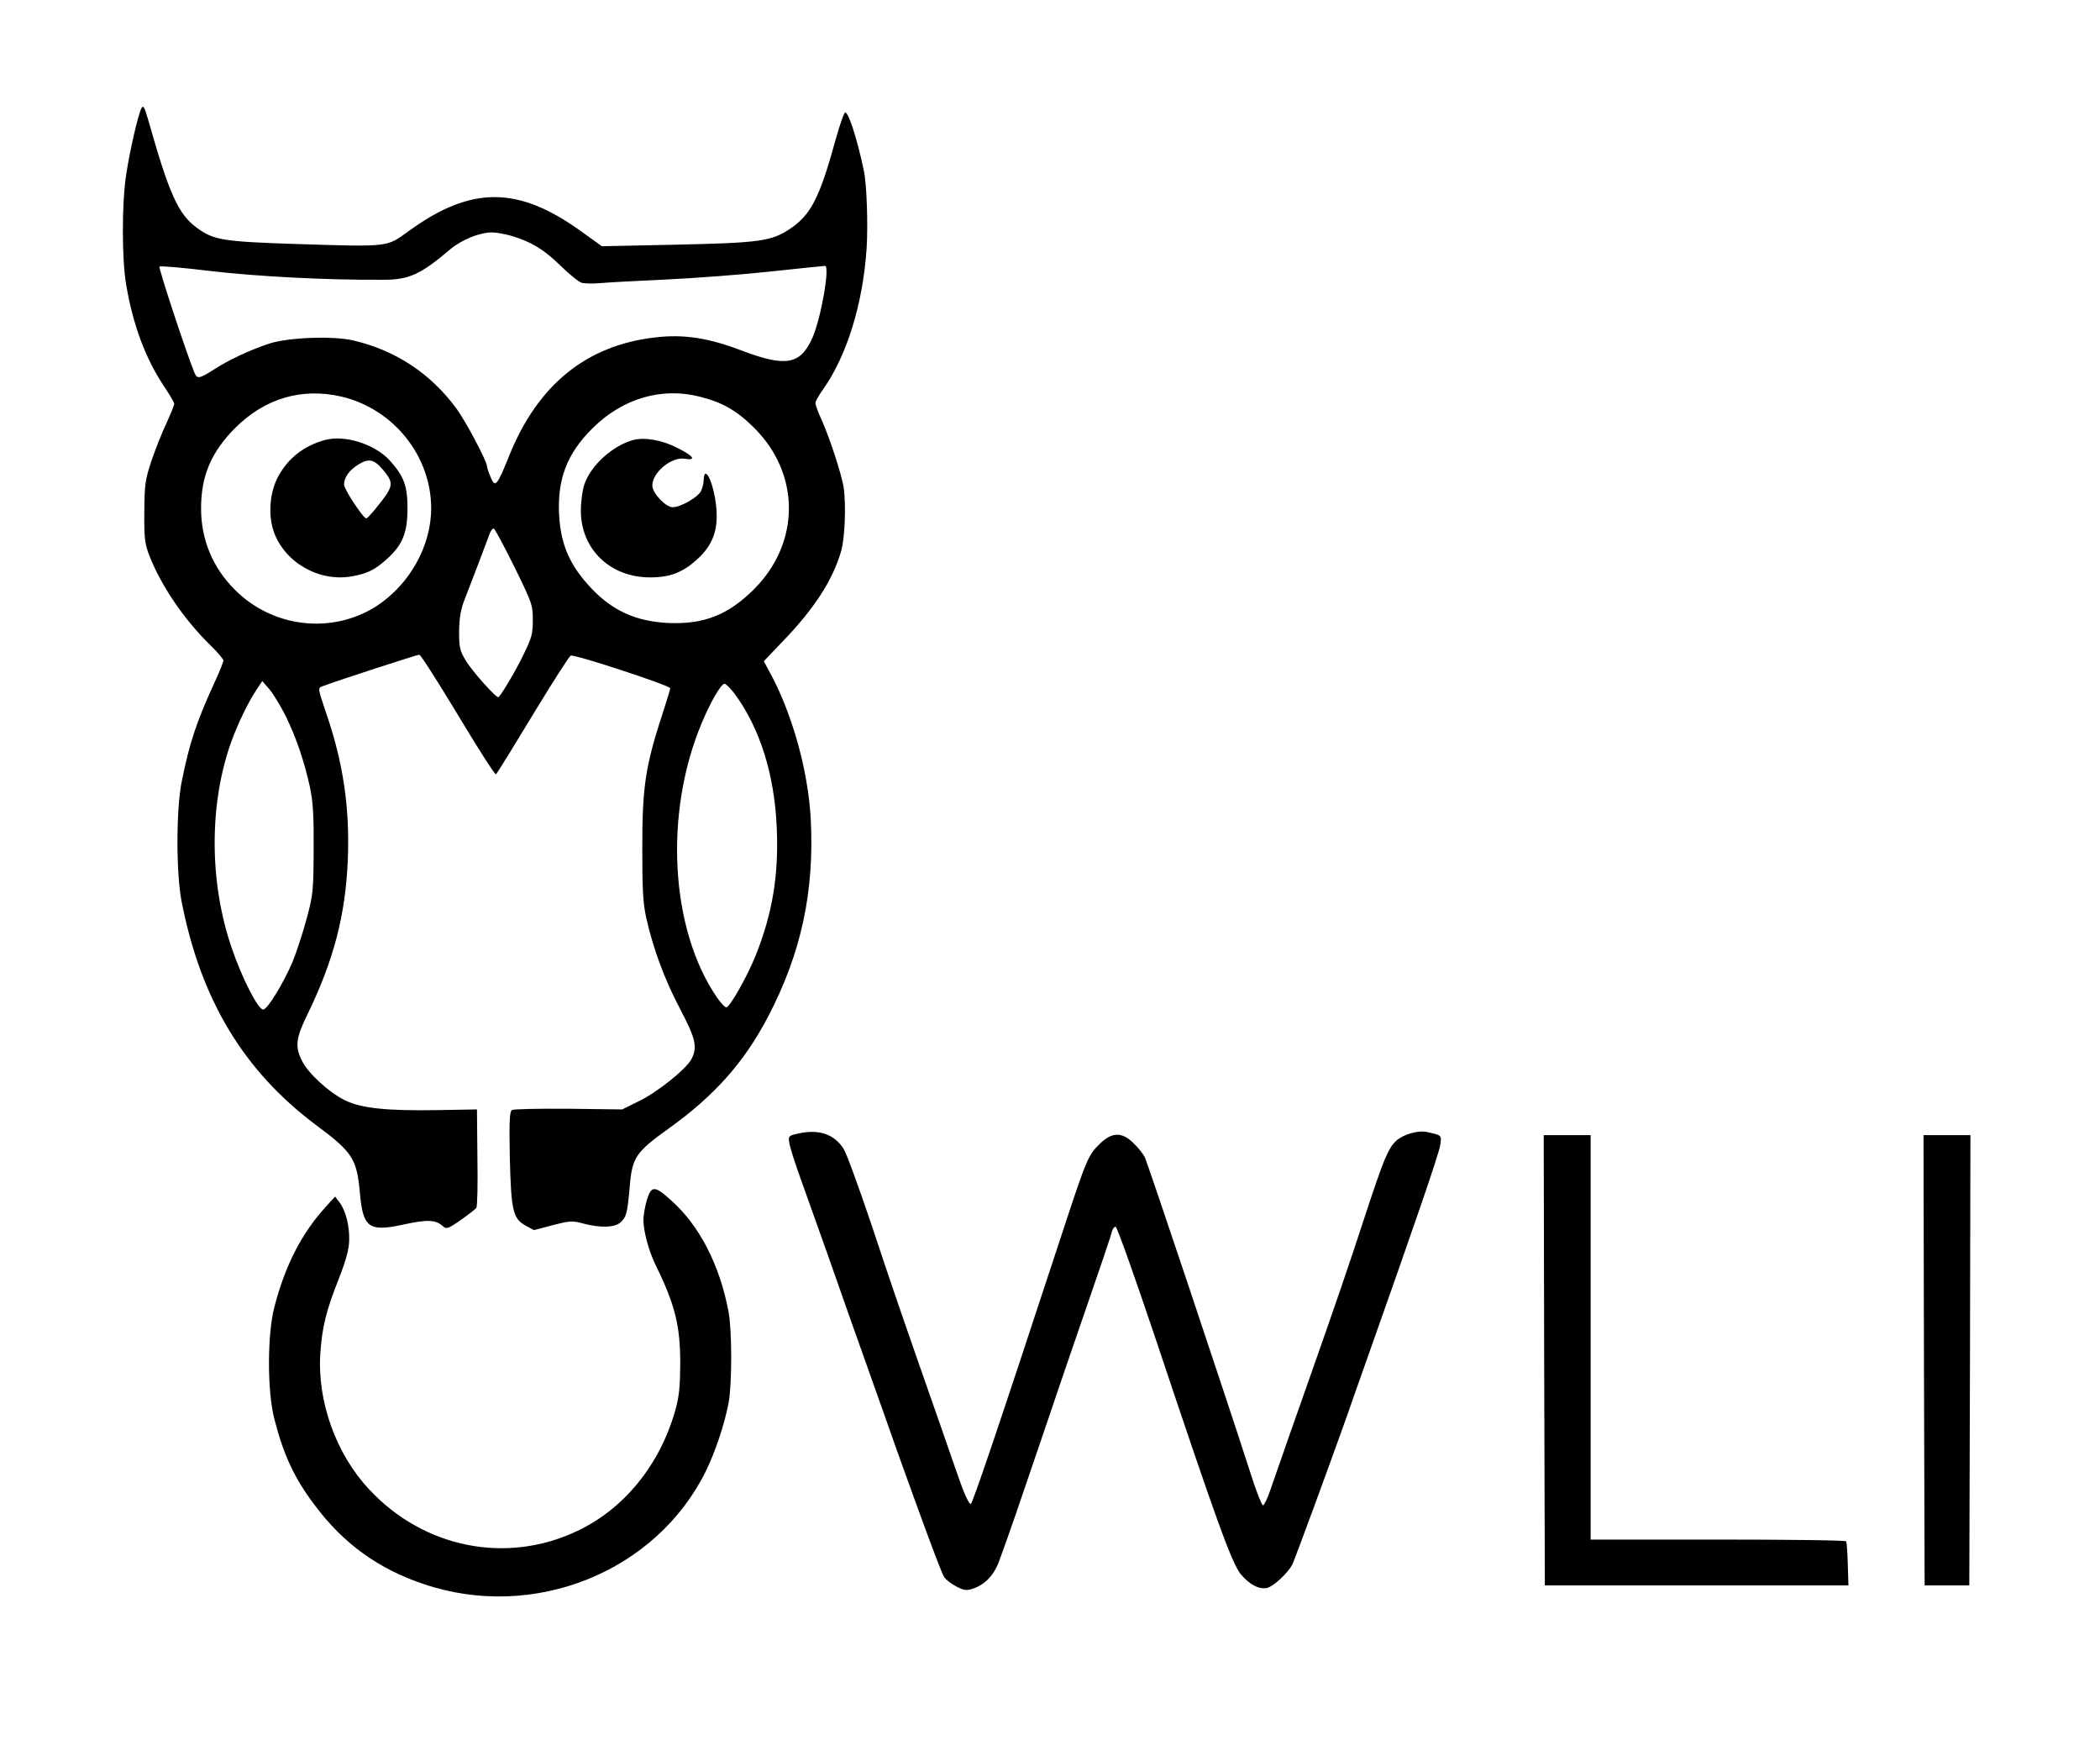 <?xml version="1.0" standalone="no"?>
<!DOCTYPE svg PUBLIC "-//W3C//DTD SVG 20010904//EN"
 "http://www.w3.org/TR/2001/REC-SVG-20010904/DTD/svg10.dtd">
<svg version="1.0" xmlns="http://www.w3.org/2000/svg"
 width="940pt" height="788pt" viewBox="0 0 940 788"
 preserveAspectRatio="xMidYMid meet">

<g transform="translate(0,788) scale(0.1,-0.1)"
fill="#000000" stroke="none">
<path d="M633 7395 c-15 -29 -51 -185 -68 -295 -20 -125 -20 -381 0 -496 31
-180 86 -328 170 -454 25 -37 45 -72 45 -77 0 -6 -16 -45 -35 -87 -20 -42 -50
-118 -67 -168 -28 -85 -31 -104 -32 -228 -1 -119 2 -142 22 -195 52 -135 156
-288 276 -405 31 -30 56 -60 56 -66 0 -6 -16 -47 -36 -90 -85 -185 -115 -276
-150 -449 -26 -124 -26 -413 -1 -540 86 -440 278 -758 603 -1001 163 -121 181
-150 195 -303 14 -156 40 -175 196 -141 105 23 143 22 175 -7 16 -15 23 -13
80 27 35 24 66 49 70 54 5 6 7 108 5 226 l-2 215 -175 -3 c-228 -4 -345 8
-418 45 -72 36 -165 122 -191 177 -31 63 -27 99 25 206 118 242 171 446 181
695 9 228 -20 429 -96 651 -39 115 -39 115 -17 123 54 21 423 141 433 141 6 0
83 -121 173 -270 89 -148 165 -268 170 -265 4 2 78 122 165 266 87 143 163
263 170 265 16 7 445 -134 445 -146 0 -5 -13 -48 -29 -97 -82 -250 -96 -338
-96 -618 0 -187 3 -246 18 -314 31 -137 81 -273 151 -406 70 -133 79 -171 51
-225 -23 -44 -151 -147 -235 -188 l-75 -37 -240 3 c-133 1 -246 -1 -254 -6
-10 -8 -12 -49 -9 -213 6 -237 14 -273 71 -304 l37 -20 84 22 c78 20 88 21
138 7 78 -20 140 -18 166 6 26 25 30 38 41 162 11 129 27 152 176 259 204 146
337 296 444 501 148 284 207 559 190 884 -12 218 -84 476 -187 662 l-23 43 84
88 c142 147 224 274 262 404 17 59 23 209 11 288 -10 59 -60 213 -96 295 -17
36 -30 72 -30 80 0 8 15 35 34 61 106 150 178 380 195 629 7 108 1 292 -13
354 -30 141 -66 252 -82 257 -5 2 -24 -52 -43 -120 -72 -262 -111 -339 -206
-402 -83 -55 -138 -62 -510 -70 l-331 -7 -93 67 c-282 203 -491 204 -770 2
-102 -74 -83 -72 -506 -59 -327 11 -368 17 -443 72 -84 61 -124 149 -219 485
-17 58 -22 66 -30 50z m1658 -571 c89 -27 143 -60 219 -134 39 -38 82 -73 95
-76 13 -3 50 -4 82 -1 32 3 164 10 293 16 129 6 341 22 470 36 129 14 238 25
243 25 23 0 -18 -236 -57 -323 -54 -120 -119 -131 -321 -54 -145 55 -257 72
-382 57 -308 -35 -526 -212 -654 -530 -54 -135 -63 -145 -83 -95 -9 21 -16 42
-16 48 0 22 -95 202 -138 260 -114 155 -271 259 -459 303 -93 22 -293 14 -379
-14 -86 -29 -181 -73 -247 -116 -67 -42 -74 -43 -87 -13 -35 85 -162 469 -156
474 3 4 106 -5 229 -20 203 -24 522 -41 775 -39 113 0 165 24 297 136 51 43
130 75 186 76 19 0 60 -7 90 -16z m-762 -719 c232 -55 401 -265 401 -500 0
-169 -97 -341 -244 -437 -199 -128 -465 -98 -635 73 -99 99 -151 224 -151 364
0 146 46 253 154 361 133 132 298 180 475 139z m1606 -1 c100 -25 165 -63 241
-139 207 -206 207 -513 0 -721 -116 -116 -225 -159 -385 -152 -143 7 -248 54
-343 154 -96 101 -137 194 -145 324 -10 163 34 280 150 394 135 134 311 185
482 140z m-832 -762 c79 -161 82 -170 82 -237 0 -62 -5 -80 -42 -155 -33 -69
-88 -162 -111 -190 -7 -9 -120 117 -149 167 -25 42 -28 58 -28 128 1 57 7 96
22 135 30 76 103 269 115 302 6 15 14 25 19 22 5 -3 47 -81 92 -172z m-1024
-667 c47 -96 83 -202 108 -316 14 -66 18 -126 17 -279 -1 -184 -2 -202 -31
-310 -17 -63 -45 -149 -62 -191 -40 -95 -111 -213 -132 -217 -22 -4 -96 140
-143 279 -100 294 -100 642 -1 919 31 84 74 174 113 233 l26 39 33 -38 c18
-22 50 -75 72 -119z m2008 102 c114 -154 180 -362 190 -603 9 -211 -19 -380
-94 -569 -37 -92 -112 -226 -131 -233 -6 -2 -24 18 -42 43 -210 305 -239 824
-69 1229 39 94 87 176 102 176 6 0 26 -20 44 -43z"/>
<path d="M1455 5911 c-93 -25 -165 -81 -209 -162 -39 -71 -47 -174 -20 -250
50 -138 204 -225 351 -198 71 13 103 30 159 81 67 62 88 115 88 223 0 101 -16
144 -80 215 -66 72 -200 115 -289 91z m259 -133 c40 -47 44 -66 19 -106 -24
-37 -86 -112 -93 -112 -14 0 -100 130 -100 152 0 31 24 65 64 89 47 29 70 24
110 -23z"/>
<path d="M2835 5911 c-91 -24 -190 -113 -219 -198 -9 -26 -16 -79 -16 -118 0
-173 131 -299 310 -299 90 0 147 22 213 83 66 61 91 126 84 221 -5 73 -31 160
-49 160 -4 0 -8 -12 -8 -27 0 -16 -6 -39 -13 -52 -14 -27 -91 -71 -126 -71
-31 0 -91 63 -91 97 0 59 86 130 146 120 54 -9 38 13 -37 50 -67 34 -143 47
-194 34z"/>
<path d="M3577 2808 c-47 -10 -49 -12 -44 -42 2 -17 24 -87 49 -156 25 -69 80
-224 123 -345 83 -236 96 -274 205 -580 39 -110 84 -236 99 -280 119 -332 204
-563 217 -582 8 -13 33 -32 55 -43 34 -18 46 -19 73 -10 53 17 95 60 117 120
43 116 94 265 189 545 54 160 146 430 205 600 59 171 110 320 112 333 3 12 10
22 17 22 6 0 87 -228 181 -508 270 -808 339 -998 379 -1047 39 -47 84 -70 119
-61 28 7 92 66 112 105 12 25 165 441 245 666 15 44 55 157 88 250 213 601
324 924 329 961 6 45 7 43 -60 58 -39 9 -107 -11 -138 -40 -36 -34 -56 -84
-140 -339 -64 -198 -140 -418 -234 -685 -44 -124 -161 -457 -189 -539 -12 -36
-27 -66 -32 -68 -5 -2 -32 65 -58 149 -106 329 -459 1384 -472 1410 -8 15 -30
43 -51 63 -51 50 -96 49 -149 -3 -53 -51 -60 -68 -165 -387 -296 -901 -406
-1226 -414 -1226 -8 0 -32 53 -55 121 -5 14 -38 108 -73 210 -175 499 -226
647 -317 922 -55 163 -110 315 -124 337 -42 65 -108 88 -199 69z"/>
<path d="M6912 1793 l3 -1008 680 0 679 0 -3 95 c-1 52 -5 98 -7 102 -3 5
-261 8 -575 8 l-569 0 0 905 0 905 -105 0 -105 0 2 -1007z"/>
<path d="M8612 1793 l3 -1008 100 0 100 0 3 1008 2 1007 -105 0 -105 0 2
-1007z"/>
<path d="M2895 2508 c-8 -28 -15 -68 -15 -88 0 -49 24 -139 55 -202 87 -178
110 -270 110 -443 -1 -104 -5 -146 -23 -209 -69 -242 -228 -438 -437 -537
-316 -151 -687 -78 -932 185 -149 158 -234 396 -219 611 8 117 26 189 82 331
33 84 46 132 47 173 2 65 -16 135 -44 171 l-19 25 -41 -45 c-109 -119 -183
-264 -231 -450 -32 -123 -32 -377 0 -500 41 -161 90 -266 180 -385 129 -173
286 -287 491 -355 491 -165 1038 55 1261 507 42 87 82 205 101 303 16 83 16
325 0 410 -39 208 -130 386 -258 499 -73 66 -88 66 -108 -1z"/>
</g>
</svg>

